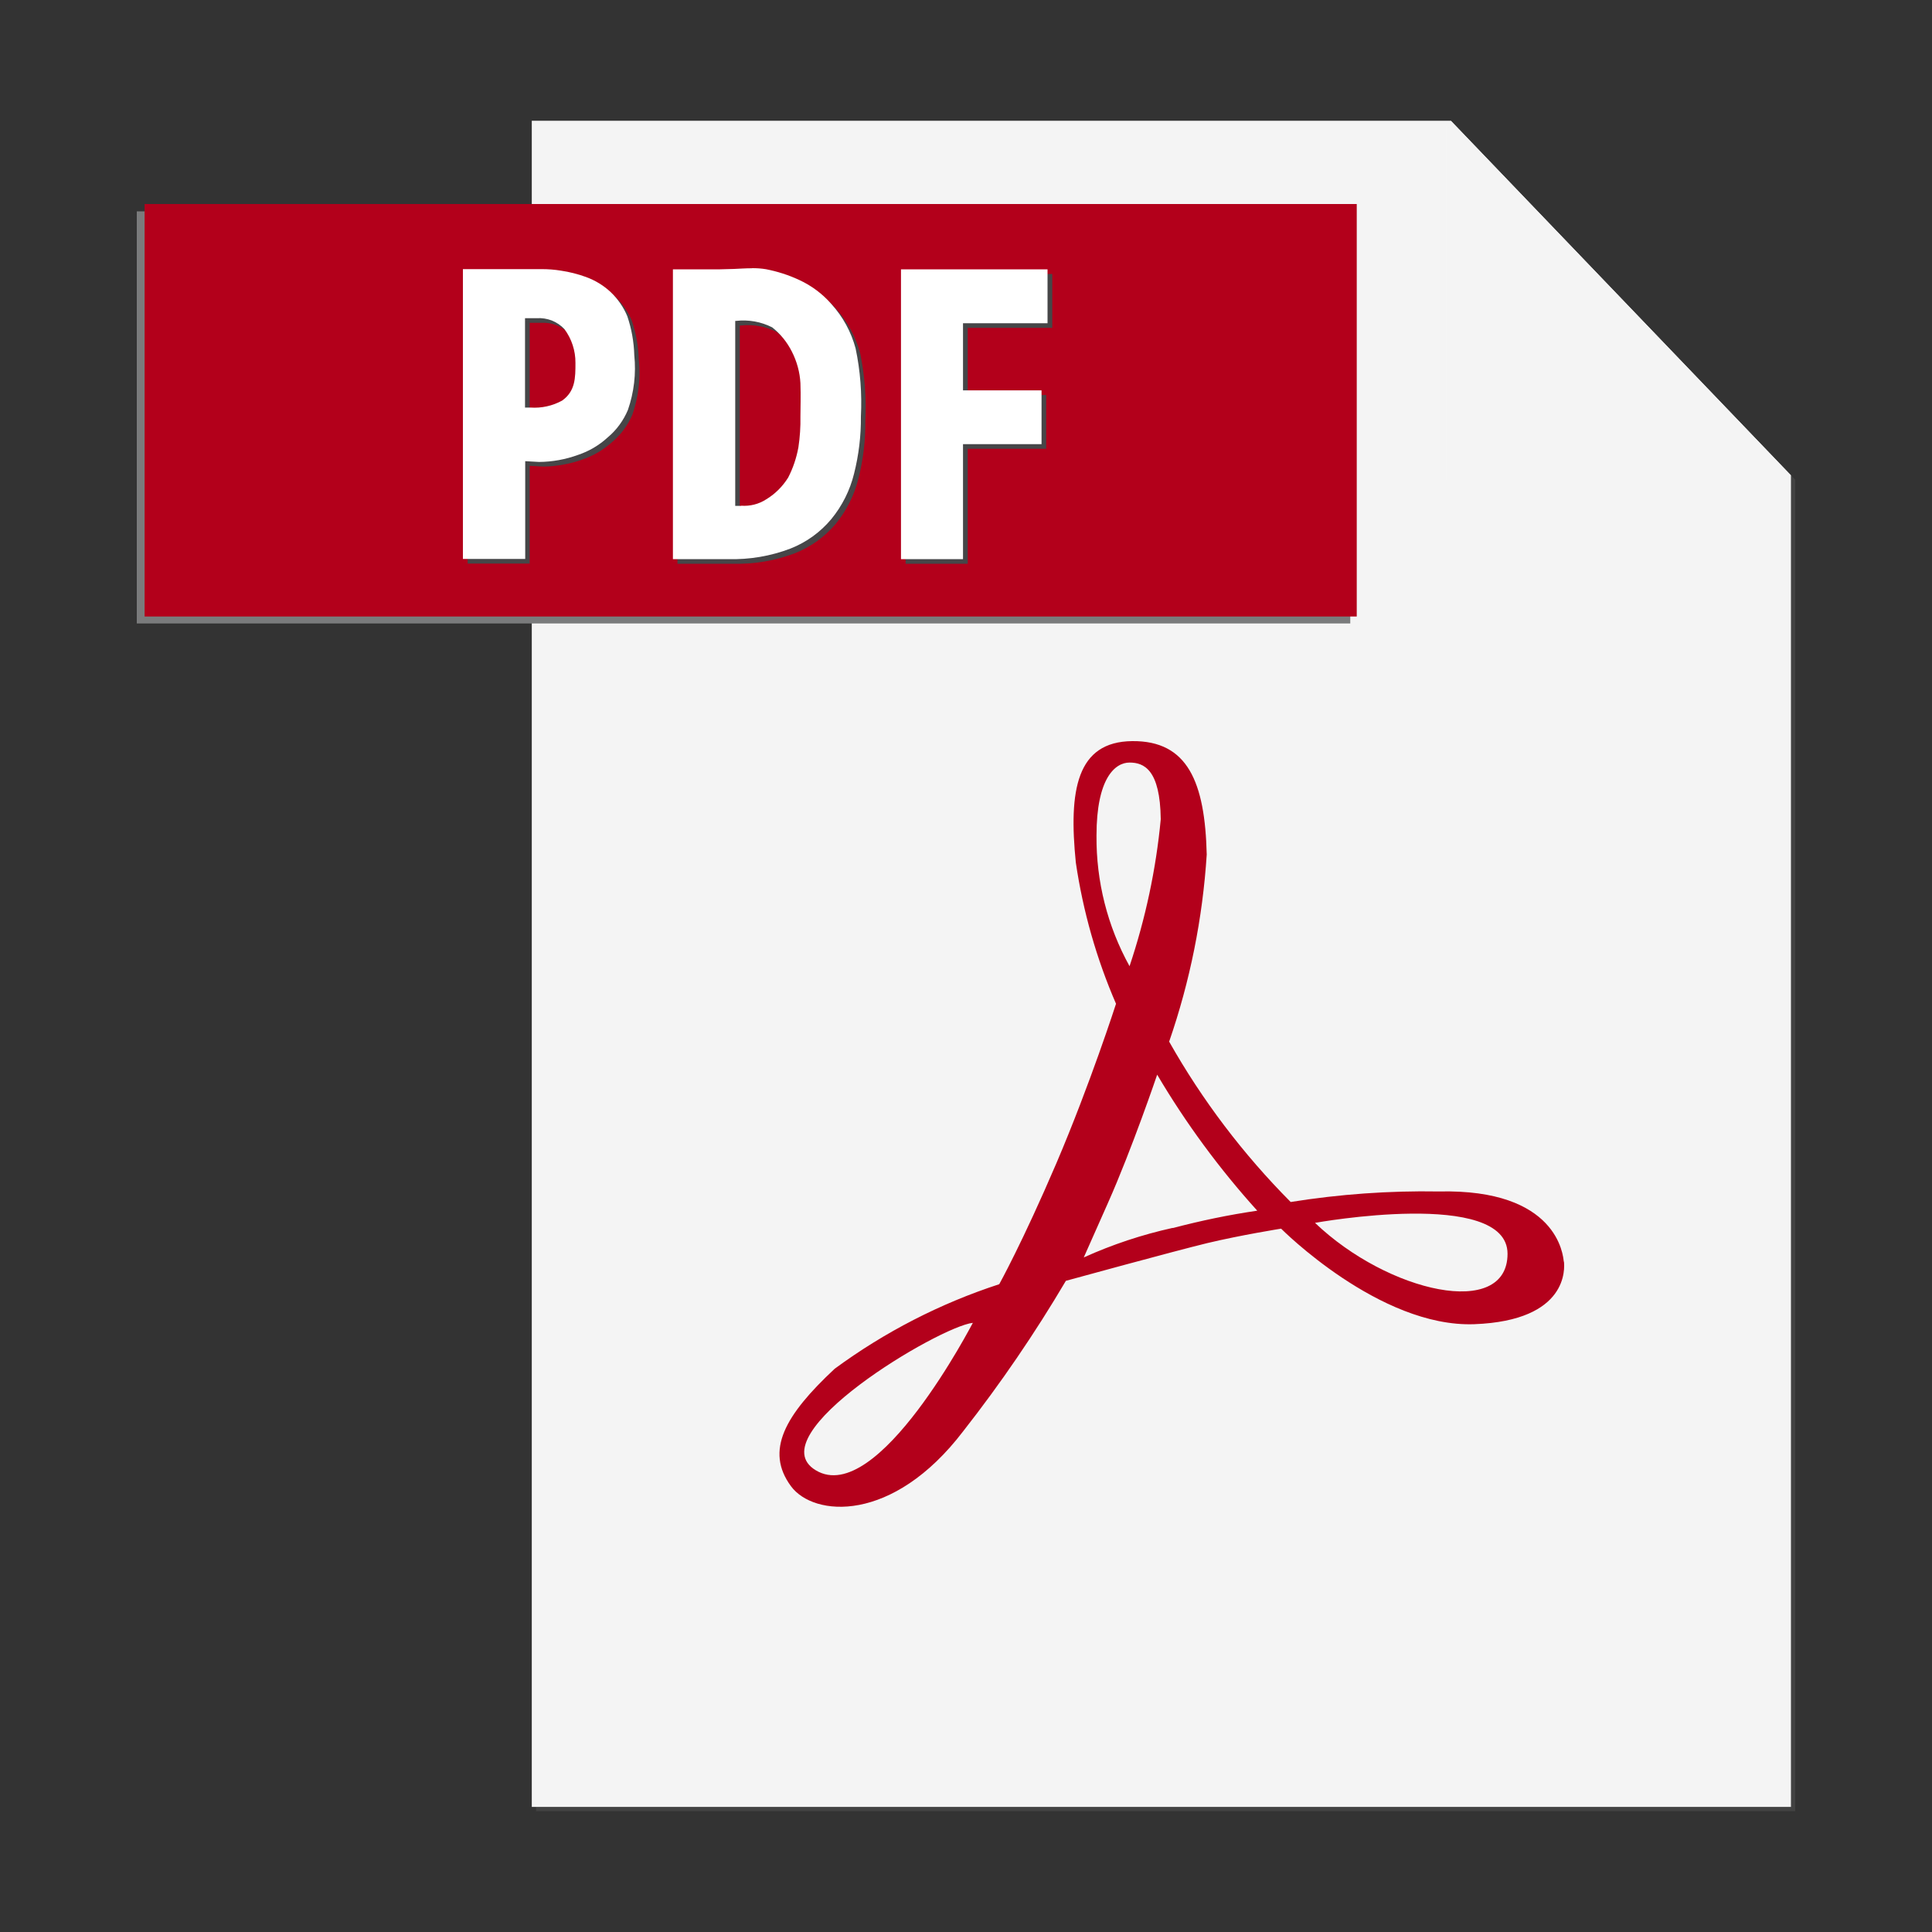 <svg width="20" height="20" viewBox="0 0 20 20" fill="none" xmlns="http://www.w3.org/2000/svg">
<rect x="0" y="0" width="20" height="20" fill="#333333" stroke="none"/>
<path d="M15.062 1.295L18.54 4.92V18.705H5.549V18.75H18.584V4.966L15.062 1.295Z" fill="#F4F9EE" fill-opacity="0.08"/>
<path d="M15.019 1.25H5.505V18.705H18.54V4.921L15.019 1.25Z" fill="#F4F4F4"/>
<path d="M5.409 2.188H1.416V6.454H13.978V2.188H5.409Z" fill="#7A7B7C"/>
<path d="M14.045 6.382H1.497V2.112H14.045V6.382Z" fill="#B3001B"/>
<path d="M5.658 2.834H4.841V5.834H5.483V4.822L5.625 4.83C5.763 4.828 5.9 4.803 6.029 4.757C6.144 4.718 6.248 4.656 6.338 4.575C6.429 4.498 6.501 4.401 6.547 4.291C6.61 4.109 6.633 3.915 6.613 3.724C6.609 3.587 6.585 3.451 6.541 3.321C6.502 3.227 6.443 3.143 6.369 3.073C6.296 3.003 6.208 2.949 6.112 2.915C6.029 2.884 5.944 2.863 5.856 2.85C5.79 2.839 5.724 2.834 5.657 2.834M5.539 4.267H5.483V3.342H5.604C5.657 3.339 5.71 3.347 5.76 3.366C5.81 3.386 5.854 3.416 5.891 3.456C5.966 3.556 6.006 3.679 6.005 3.804C6.005 3.958 6.005 4.097 5.866 4.196C5.766 4.251 5.653 4.276 5.539 4.267ZM7.833 2.826C7.764 2.826 7.696 2.831 7.649 2.832L7.5 2.836H7.013V5.836H7.586C7.806 5.842 8.024 5.805 8.229 5.727C8.394 5.662 8.54 5.556 8.654 5.42C8.765 5.283 8.845 5.123 8.887 4.952C8.936 4.758 8.96 4.559 8.958 4.359C8.97 4.123 8.952 3.886 8.904 3.654C8.857 3.484 8.772 3.327 8.654 3.196C8.561 3.09 8.447 3.005 8.319 2.946C8.21 2.895 8.095 2.858 7.976 2.835C7.929 2.827 7.881 2.824 7.834 2.824M7.72 5.285H7.658V3.37H7.666C7.794 3.355 7.925 3.378 8.041 3.437C8.125 3.505 8.195 3.59 8.243 3.687C8.296 3.789 8.326 3.901 8.332 4.016C8.338 4.153 8.332 4.266 8.332 4.359C8.334 4.466 8.327 4.573 8.311 4.679C8.292 4.788 8.256 4.893 8.206 4.992C8.149 5.084 8.071 5.161 7.979 5.217C7.902 5.267 7.81 5.29 7.719 5.283M10.894 2.836H9.375V5.836H10.018V4.646H10.83V4.089H10.018V3.394H10.893V2.836" fill="#464648"/>
<path d="M13.613 12.659C13.613 12.659 15.606 12.298 15.606 12.979C15.606 13.659 14.371 13.383 13.613 12.659ZM12.14 12.711C11.823 12.781 11.515 12.883 11.219 13.017L11.469 12.454C11.719 11.892 11.979 11.125 11.979 11.125C12.276 11.628 12.623 12.099 13.015 12.533C12.72 12.576 12.428 12.637 12.14 12.713V12.711ZM11.351 8.649C11.351 8.056 11.543 7.894 11.693 7.894C11.842 7.894 12.01 7.966 12.016 8.481C11.967 8.999 11.858 9.509 11.693 10.002C11.464 9.588 11.347 9.123 11.351 8.651L11.351 8.649ZM8.446 15.221C7.834 14.856 9.727 13.73 10.071 13.694C10.069 13.694 9.086 15.604 8.446 15.221ZM16.188 13.059C16.181 12.997 16.125 12.305 14.894 12.334C14.38 12.325 13.867 12.362 13.361 12.443C12.869 11.948 12.446 11.39 12.103 10.783C12.319 10.158 12.45 9.506 12.492 8.846C12.474 8.096 12.295 7.666 11.72 7.672C11.145 7.678 11.061 8.181 11.137 8.93C11.211 9.433 11.351 9.925 11.553 10.391C11.553 10.391 11.287 11.218 10.936 12.041C10.584 12.863 10.344 13.294 10.344 13.294C9.733 13.493 9.158 13.789 8.641 14.169C8.126 14.649 7.917 15.017 8.188 15.385C8.422 15.703 9.24 15.774 9.971 14.816C10.359 14.321 10.714 13.801 11.034 13.259C11.034 13.259 12.149 12.953 12.496 12.869C12.842 12.786 13.262 12.719 13.262 12.719C13.262 12.719 14.28 13.744 15.262 13.708C16.244 13.671 16.196 13.121 16.19 13.061" fill="#B3001B"/>
<path d="M14.971 1.298V4.969H18.492L14.971 1.298Z" fill="#F4F9EE" fill-opacity="0.08"/>
<path d="M15.019 1.25V4.921H18.54L15.019 1.25Z" fill="#F4F4F4"/>
<path d="M5.609 2.786H4.792V5.786H5.437V4.774L5.58 4.782C5.718 4.781 5.855 4.756 5.984 4.709C6.098 4.671 6.203 4.609 6.292 4.527C6.383 4.451 6.454 4.353 6.5 4.244C6.563 4.062 6.586 3.868 6.566 3.676C6.562 3.539 6.538 3.404 6.494 3.274C6.455 3.18 6.396 3.095 6.323 3.025C6.249 2.955 6.161 2.902 6.065 2.867C5.982 2.837 5.896 2.815 5.808 2.802C5.742 2.791 5.676 2.786 5.609 2.786M5.491 4.219H5.435V3.294H5.556C5.609 3.29 5.663 3.299 5.713 3.318C5.762 3.338 5.807 3.368 5.843 3.407C5.918 3.508 5.958 3.631 5.957 3.756C5.957 3.91 5.957 4.049 5.819 4.147C5.719 4.202 5.605 4.227 5.491 4.219M7.785 2.777C7.716 2.777 7.648 2.782 7.601 2.784L7.454 2.788H6.966V5.788H7.54C7.759 5.794 7.977 5.757 8.182 5.679C8.348 5.614 8.494 5.508 8.607 5.372C8.719 5.235 8.799 5.075 8.841 4.904C8.89 4.71 8.914 4.511 8.912 4.311C8.924 4.074 8.906 3.838 8.857 3.606C8.811 3.436 8.726 3.279 8.607 3.148C8.515 3.042 8.401 2.957 8.273 2.898C8.164 2.847 8.048 2.81 7.93 2.787C7.883 2.779 7.835 2.776 7.787 2.776M7.674 5.237H7.611V3.322H7.619C7.748 3.307 7.879 3.33 7.994 3.389C8.079 3.456 8.148 3.542 8.197 3.639C8.249 3.741 8.28 3.853 8.286 3.967C8.291 4.105 8.286 4.217 8.286 4.311C8.288 4.418 8.281 4.525 8.265 4.631C8.245 4.74 8.21 4.845 8.159 4.944C8.102 5.035 8.025 5.113 7.932 5.169C7.855 5.219 7.764 5.242 7.672 5.235M10.846 2.788H9.327V5.788H9.969V4.598H10.782V4.041H9.969V3.346H10.844V2.788" fill="white"/>
</svg>
